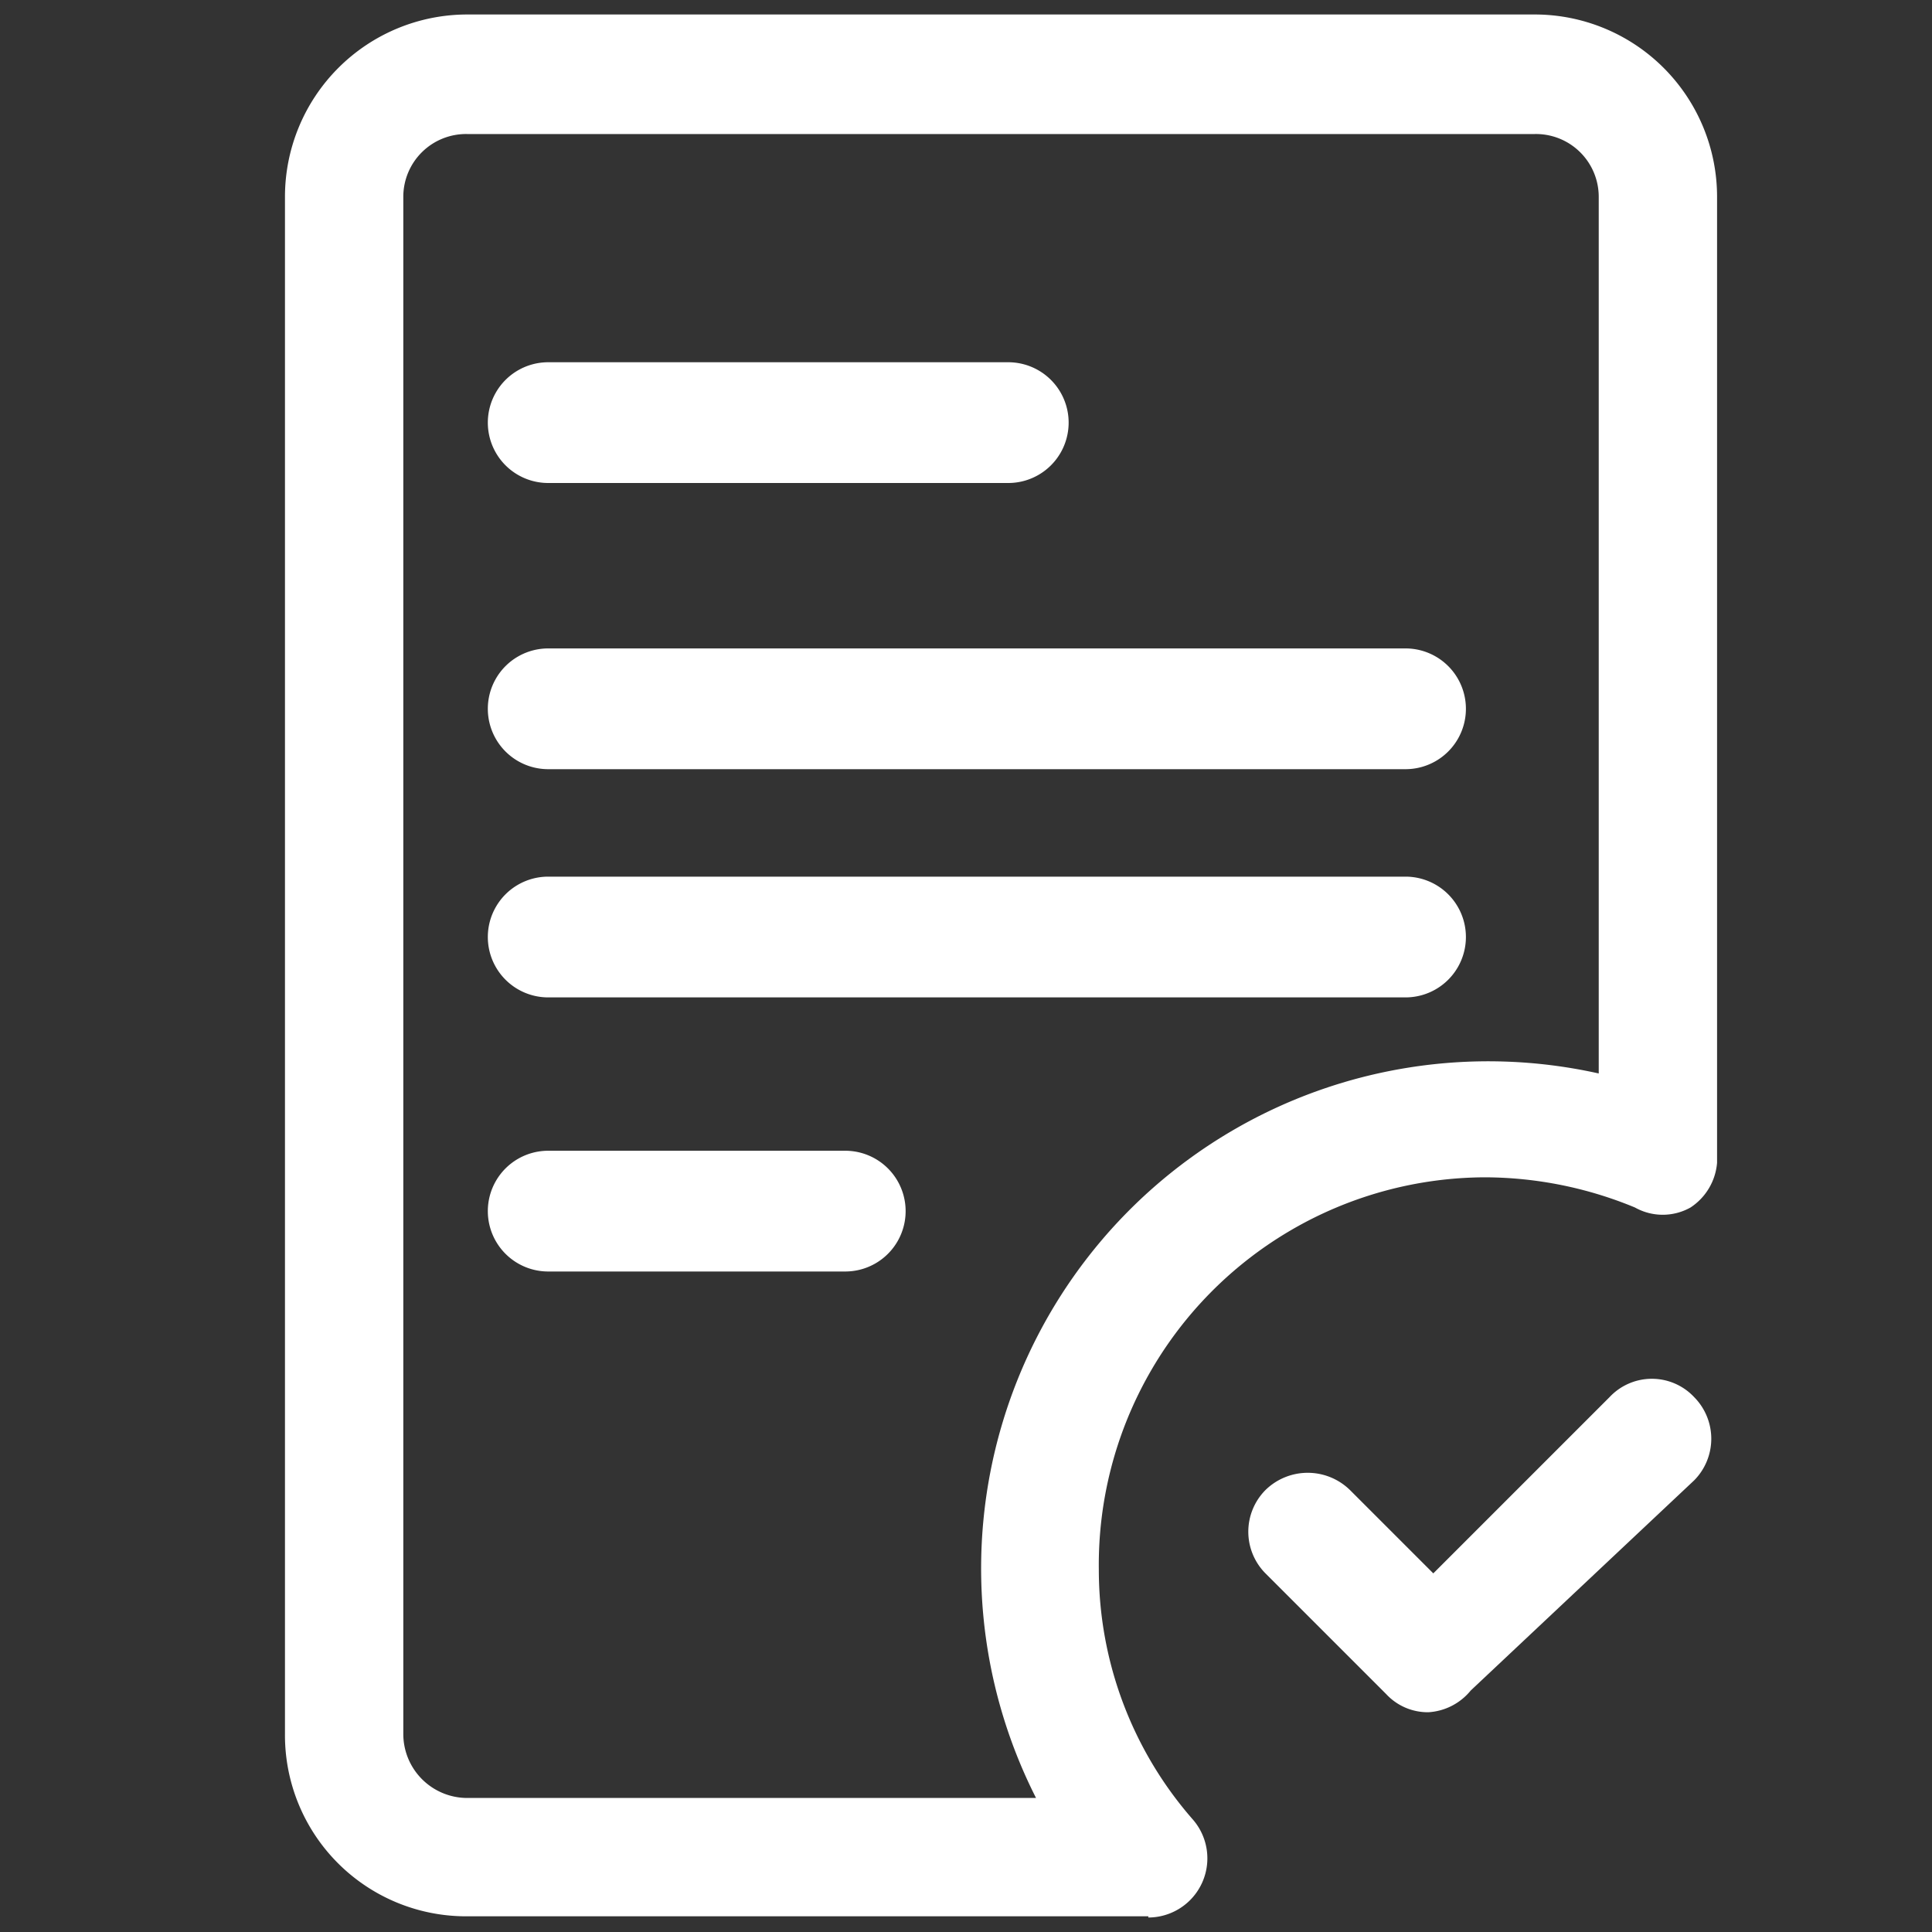 <?xml version="1.0" standalone="no"?><!DOCTYPE svg PUBLIC "-//W3C//DTD SVG 1.1//EN" "http://www.w3.org/Graphics/SVG/1.1/DTD/svg11.dtd"><svg t="1597889658919" class="icon" viewBox="0 0 1024 1024" version="1.1" xmlns="http://www.w3.org/2000/svg" p-id="5714" xmlns:xlink="http://www.w3.org/1999/xlink" width="200" height="200"><rect x="0" y="0" width="1024" height="1024" fill="#333333" stroke="none"/><defs><style type="text/css"></style></defs><path d="M608.64 1015.68H247.68a96 96 0 0 1-96.64-96.64V104.32A96.64 96.64 0 0 1 247.68 7.68h565.76a96.64 96.64 0 0 1 96.64 96.64v512A31.36 31.36 0 0 1 896 640a30.08 30.08 0 0 1-29.44 0 209.28 209.28 0 0 0-79.36-16A205.44 205.44 0 0 0 582.4 832a200.96 200.96 0 0 0 49.92 132.48 31.36 31.36 0 0 1-23.68 51.84zM247.68 71.04a33.28 33.28 0 0 0-33.92 33.28v814.72a33.92 33.92 0 0 0 33.92 33.92h301.44a268.8 268.8 0 0 1 298.24-384V104.32a33.28 33.28 0 0 0-33.92-33.28z" fill="#ffffff" p-id="5715"></path><path d="M757.12 907.52a30.08 30.08 0 0 1-22.4-9.6l-64-64a31.36 31.36 0 0 1 0-44.16 32 32 0 0 1 44.8 0l44.16 44.16 93.44-93.44a30.72 30.72 0 0 1 44.8 0 31.36 31.36 0 0 1 0 44.16L779.52 896a31.36 31.36 0 0 1-22.4 11.52zM534.4 256H290.56a31.36 31.36 0 1 1 0-64h243.84a31.36 31.36 0 1 1 0 64zM448 673.92H290.56a32 32 0 0 1 0-64H448a32 32 0 1 1 0 64zM744.96 407.68h-454.4a32 32 0 0 1 0-64h454.4a32 32 0 0 1 0 64zM744.96 528.64h-454.4a31.36 31.36 0 0 1 0-64h454.4a31.36 31.36 0 1 1 0 64z" fill="#ffffff" p-id="5716"></path></svg>